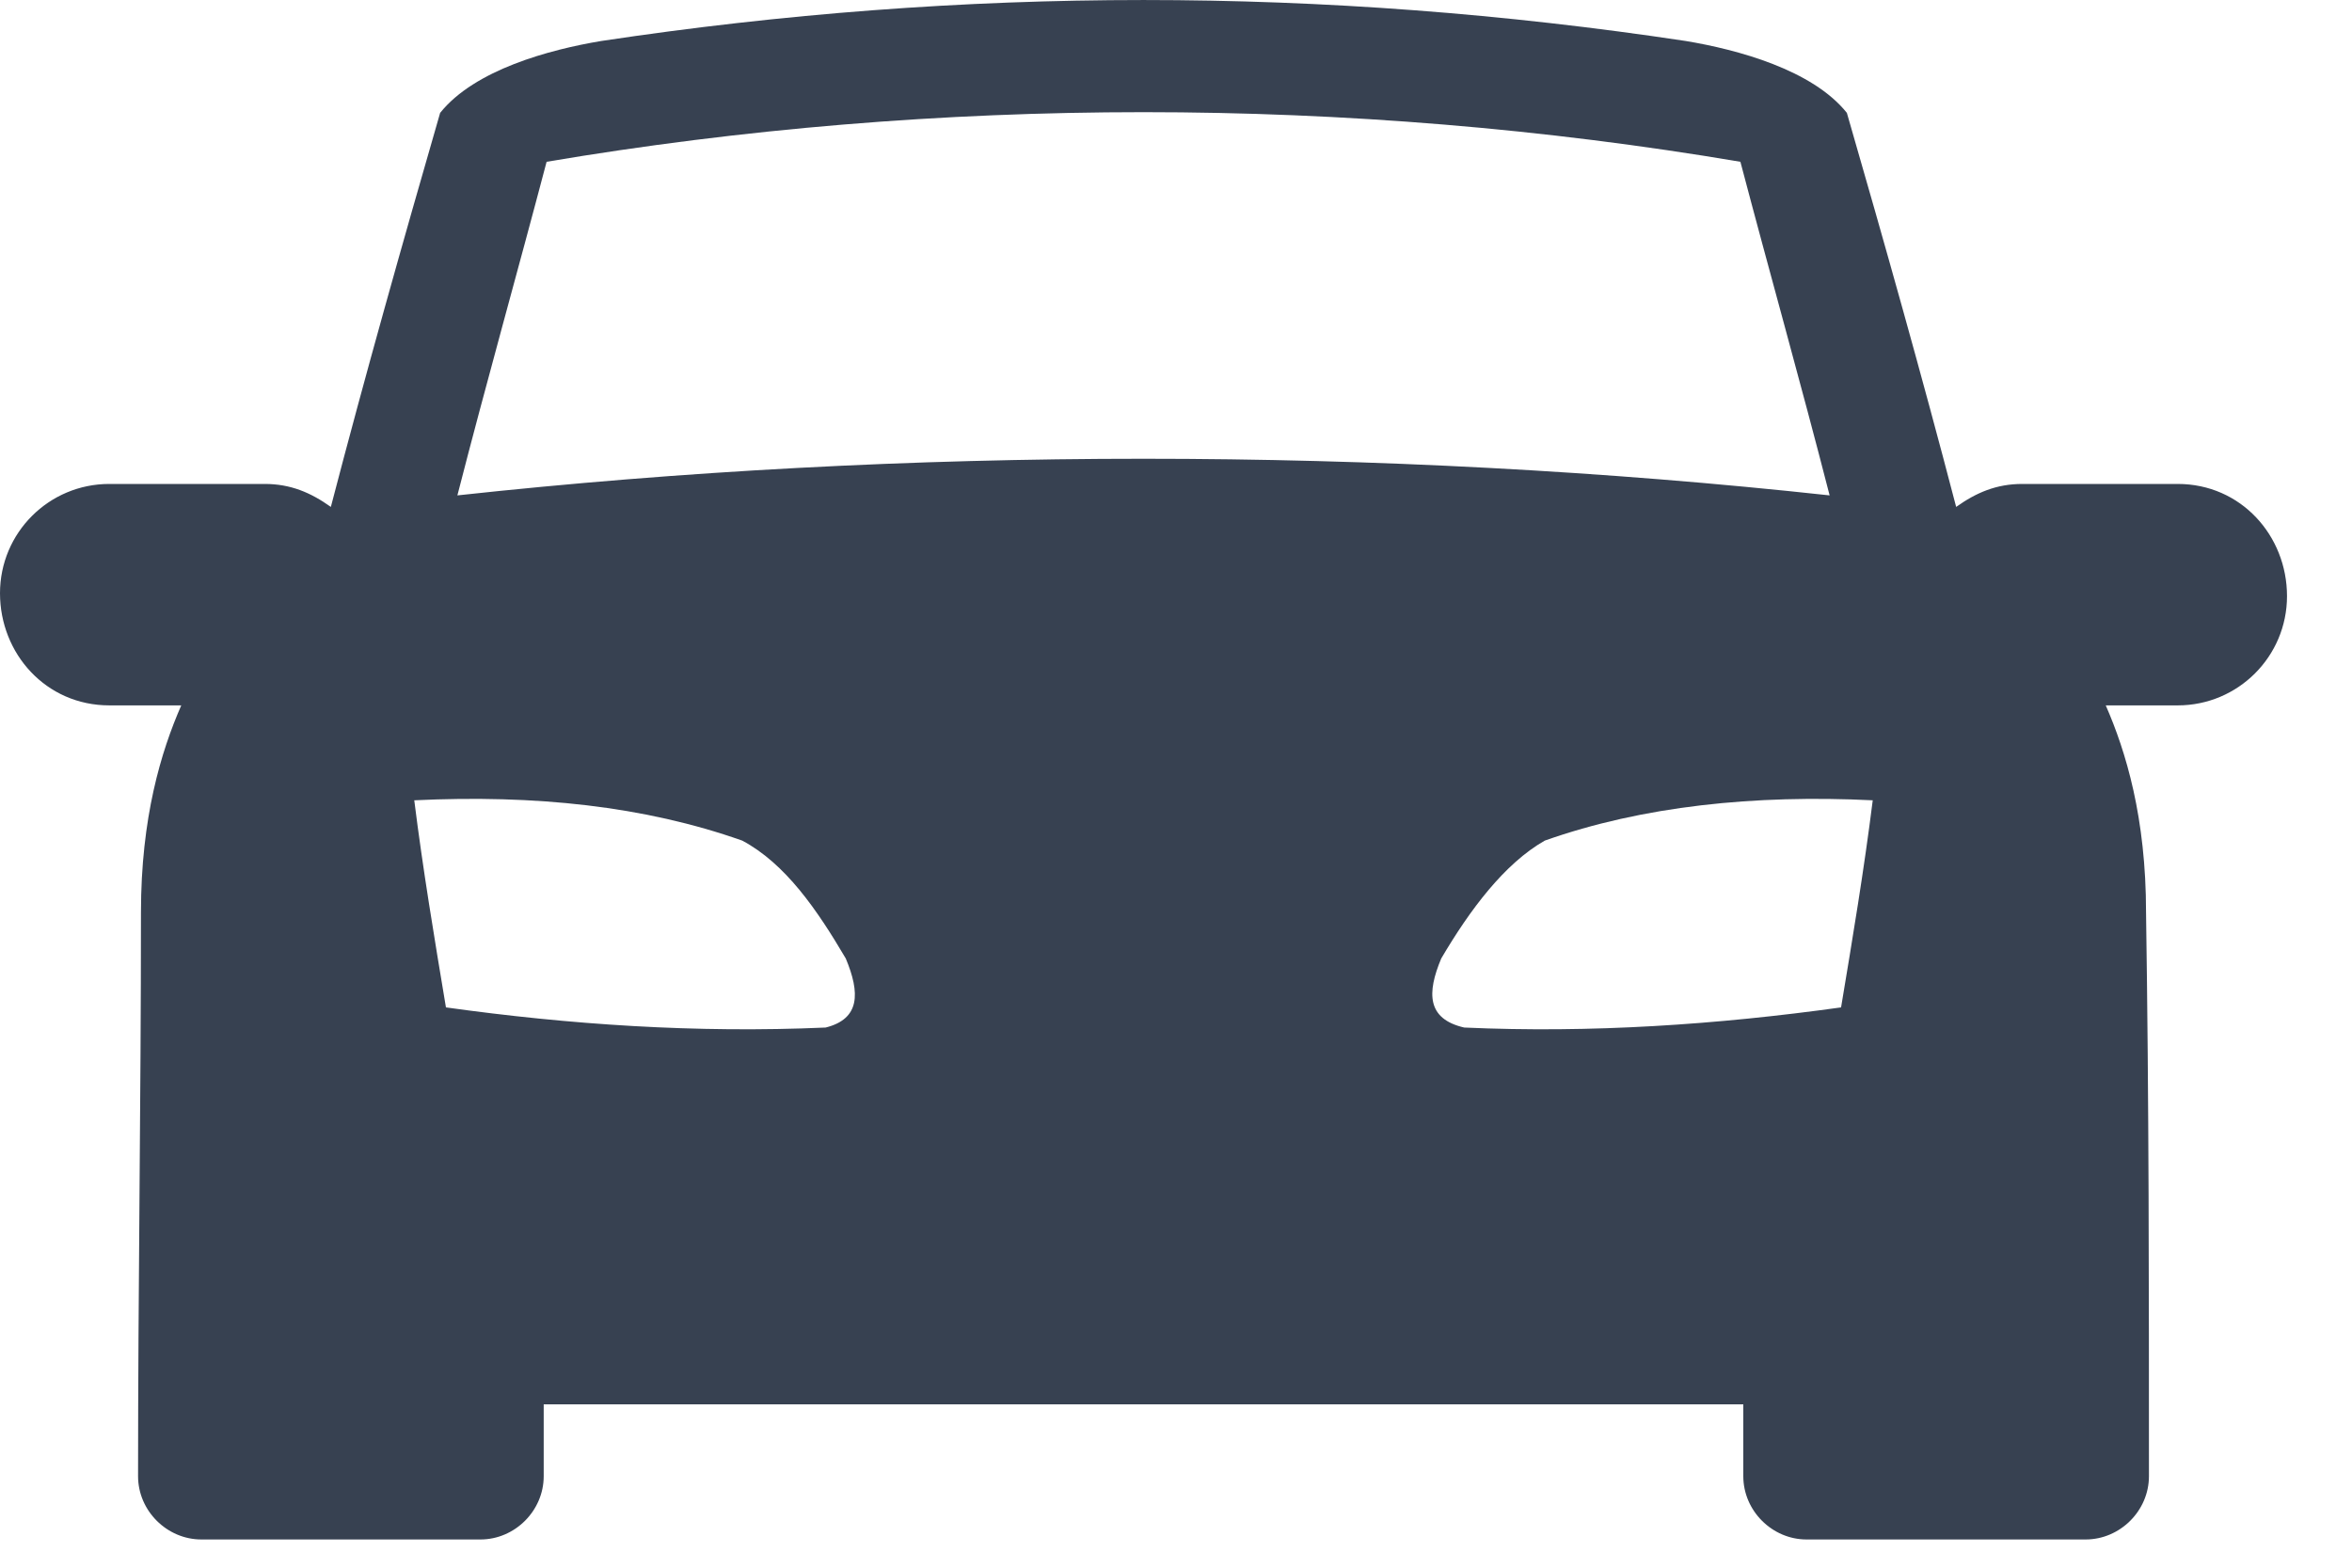 <svg width="30" height="20" viewBox="0 0 30 20" fill="none" xmlns="http://www.w3.org/2000/svg">
<path fill-rule="evenodd" clip-rule="evenodd" d="M21.502 0.523C22.163 0.633 23.117 0.89 23.557 1.44C24.034 3.091 24.511 4.779 24.951 6.467C25.208 6.284 25.465 6.174 25.795 6.174H27.777C28.584 6.174 29.171 6.834 29.171 7.605C29.171 8.375 28.547 8.999 27.777 8.999H26.859C27.116 9.586 27.373 10.43 27.373 11.641C27.41 14.063 27.41 16.448 27.41 18.833C27.41 19.273 27.043 19.64 26.602 19.64H23.043C22.603 19.64 22.236 19.273 22.236 18.833V17.916H6.935V18.833C6.935 19.273 6.568 19.64 6.128 19.64H2.569C2.128 19.64 1.761 19.273 1.761 18.833C1.761 16.448 1.798 14.063 1.798 11.641C1.798 10.43 2.055 9.586 2.312 8.999H1.394C0.587 8.999 0 8.339 0 7.568C0 6.797 0.624 6.174 1.394 6.174H3.376C3.706 6.174 3.963 6.284 4.22 6.467C4.66 4.779 5.137 3.091 5.614 1.44C6.054 0.89 7.008 0.633 7.669 0.523C12.293 -0.174 16.879 -0.174 21.502 0.523ZM23.337 6.32C22.97 4.889 22.566 3.458 22.199 2.064C17.209 1.22 11.962 1.22 6.972 2.064C6.605 3.458 6.201 4.889 5.834 6.32C11.558 5.697 17.612 5.697 23.337 6.32H23.337ZM5.688 12.852C5.541 11.971 5.394 11.09 5.284 10.21C6.825 10.136 8.219 10.283 9.467 10.724C10.017 11.017 10.421 11.604 10.788 12.228C10.972 12.668 10.972 12.999 10.531 13.109C8.88 13.182 7.266 13.072 5.688 12.852L5.688 12.852ZM23.483 12.852C23.63 11.971 23.777 11.09 23.887 10.21C22.382 10.136 20.951 10.283 19.704 10.724C19.19 11.017 18.75 11.604 18.383 12.228C18.199 12.668 18.199 12.999 18.676 13.109C20.291 13.182 21.905 13.072 23.483 12.852L23.483 12.852Z" fill="#374151"/>
</svg>
